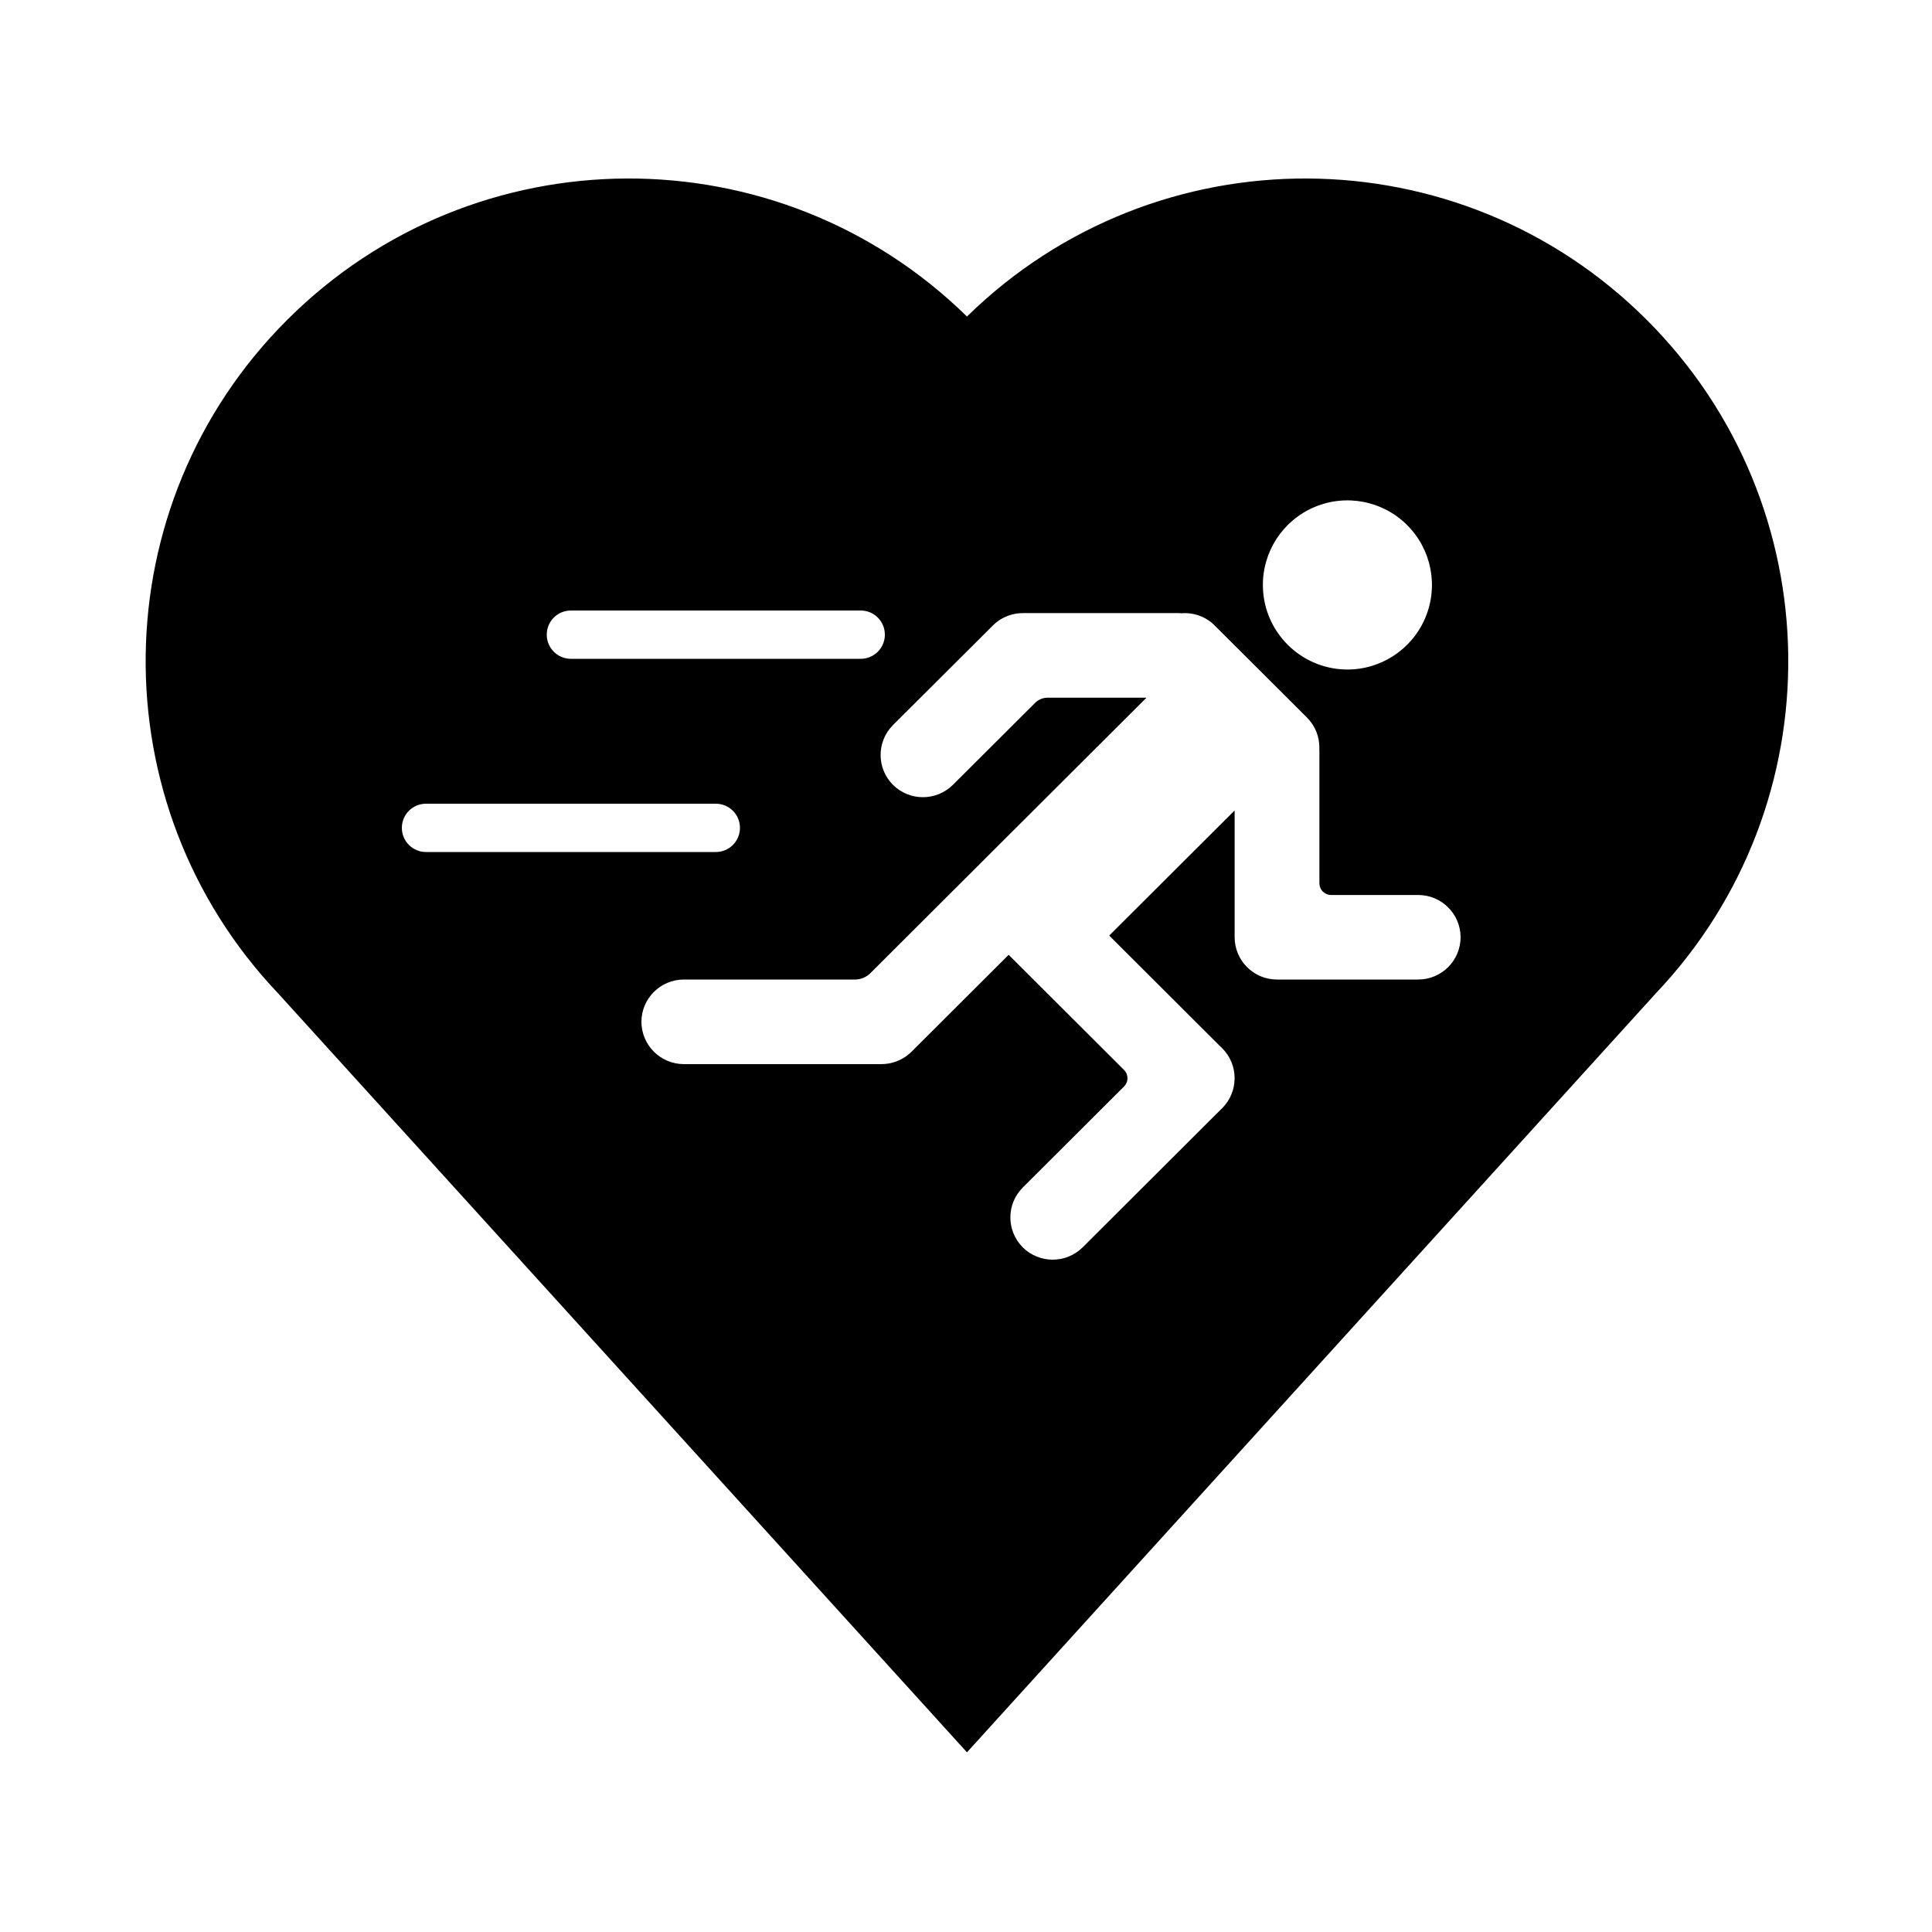 <svg width="24" height="24" viewBox="0 0 24 24" fill="currentColor" xmlns="http://www.w3.org/2000/svg">
<path fill-rule="evenodd" clip-rule="evenodd" d="M20.457 3.974C18.127 1.646 14.359 1.632 12.012 3.932C9.665 1.632 5.897 1.646 3.567 3.974C1.262 6.277 1.224 9.989 3.454 12.339L12.012 21.768L20.57 12.339C22.8 9.989 22.762 6.277 20.457 3.974ZM17.618 11.118H16.536C16.497 11.118 16.46 11.102 16.432 11.075C16.405 11.048 16.39 11.011 16.39 10.972V9.321C16.39 9.315 16.389 9.309 16.389 9.304C16.395 9.158 16.339 9.017 16.236 8.914L15.089 7.77C14.981 7.661 14.83 7.606 14.677 7.618C14.664 7.617 14.651 7.616 14.638 7.616H12.705C12.702 7.616 12.7 7.617 12.697 7.617C12.691 7.617 12.685 7.617 12.68 7.617C12.674 7.617 12.669 7.618 12.664 7.618C12.661 7.619 12.657 7.619 12.654 7.619C12.649 7.62 12.644 7.62 12.639 7.621C12.635 7.621 12.632 7.622 12.628 7.622C12.624 7.623 12.62 7.624 12.615 7.624C12.611 7.625 12.606 7.626 12.602 7.627C12.599 7.627 12.596 7.628 12.593 7.629C12.587 7.63 12.581 7.631 12.575 7.633L12.572 7.634C12.482 7.657 12.399 7.704 12.334 7.77L11.093 9.007C10.888 9.213 10.888 9.545 11.093 9.75C11.299 9.954 11.631 9.954 11.837 9.75L12.859 8.731C12.9 8.69 12.956 8.667 13.014 8.667H14.242L12.179 10.725C12.172 10.732 12.165 10.739 12.158 10.747C12.151 10.754 12.143 10.761 12.136 10.768L10.812 12.089C10.761 12.14 10.692 12.168 10.621 12.168H8.494C8.204 12.169 7.969 12.403 7.968 12.693C7.969 12.983 8.204 13.218 8.494 13.219H10.951C10.953 13.219 10.956 13.219 10.959 13.218C10.965 13.218 10.97 13.218 10.976 13.218C10.982 13.218 10.987 13.217 10.992 13.217C10.995 13.217 10.998 13.216 11.002 13.216C11.007 13.216 11.012 13.215 11.017 13.214C11.02 13.214 11.024 13.213 11.027 13.213C11.032 13.212 11.036 13.211 11.04 13.211C11.044 13.21 11.049 13.209 11.054 13.208C11.057 13.208 11.06 13.207 11.062 13.207C11.069 13.205 11.075 13.204 11.081 13.202L11.084 13.201C11.174 13.178 11.256 13.131 11.322 13.066L12.53 11.861L13.964 13.292C13.991 13.319 14.006 13.355 14.006 13.394C14.006 13.432 13.991 13.469 13.964 13.496L12.705 14.752C12.5 14.957 12.5 15.289 12.705 15.495C12.911 15.699 13.243 15.699 13.449 15.495L15.162 13.786C15.169 13.78 15.176 13.773 15.183 13.766C15.388 13.56 15.388 13.228 15.183 13.022C15.176 13.015 15.169 13.008 15.162 13.002L13.779 11.622L15.337 10.068V11.643C15.338 11.933 15.573 12.168 15.863 12.168H17.617C17.908 12.168 18.143 11.933 18.144 11.643C18.143 11.353 17.908 11.118 17.618 11.118ZM16.72 8.317C17.149 8.324 17.538 8.07 17.705 7.676C17.872 7.281 17.783 6.825 17.48 6.523C17.177 6.22 16.72 6.132 16.326 6.3C15.932 6.468 15.68 6.858 15.688 7.286C15.699 7.851 16.155 8.306 16.72 8.317ZM7.092 7.584H10.692C10.858 7.584 10.992 7.718 10.992 7.884C10.992 8.05 10.858 8.184 10.692 8.184H7.092C6.926 8.184 6.792 8.05 6.792 7.884C6.792 7.718 6.926 7.584 7.092 7.584ZM5.292 9.984H8.892C9.058 9.984 9.192 10.118 9.192 10.284C9.192 10.45 9.058 10.584 8.892 10.584H5.292C5.126 10.584 4.992 10.45 4.992 10.284C4.992 10.118 5.126 9.984 5.292 9.984Z" fill="currentColor"/>
</svg>
